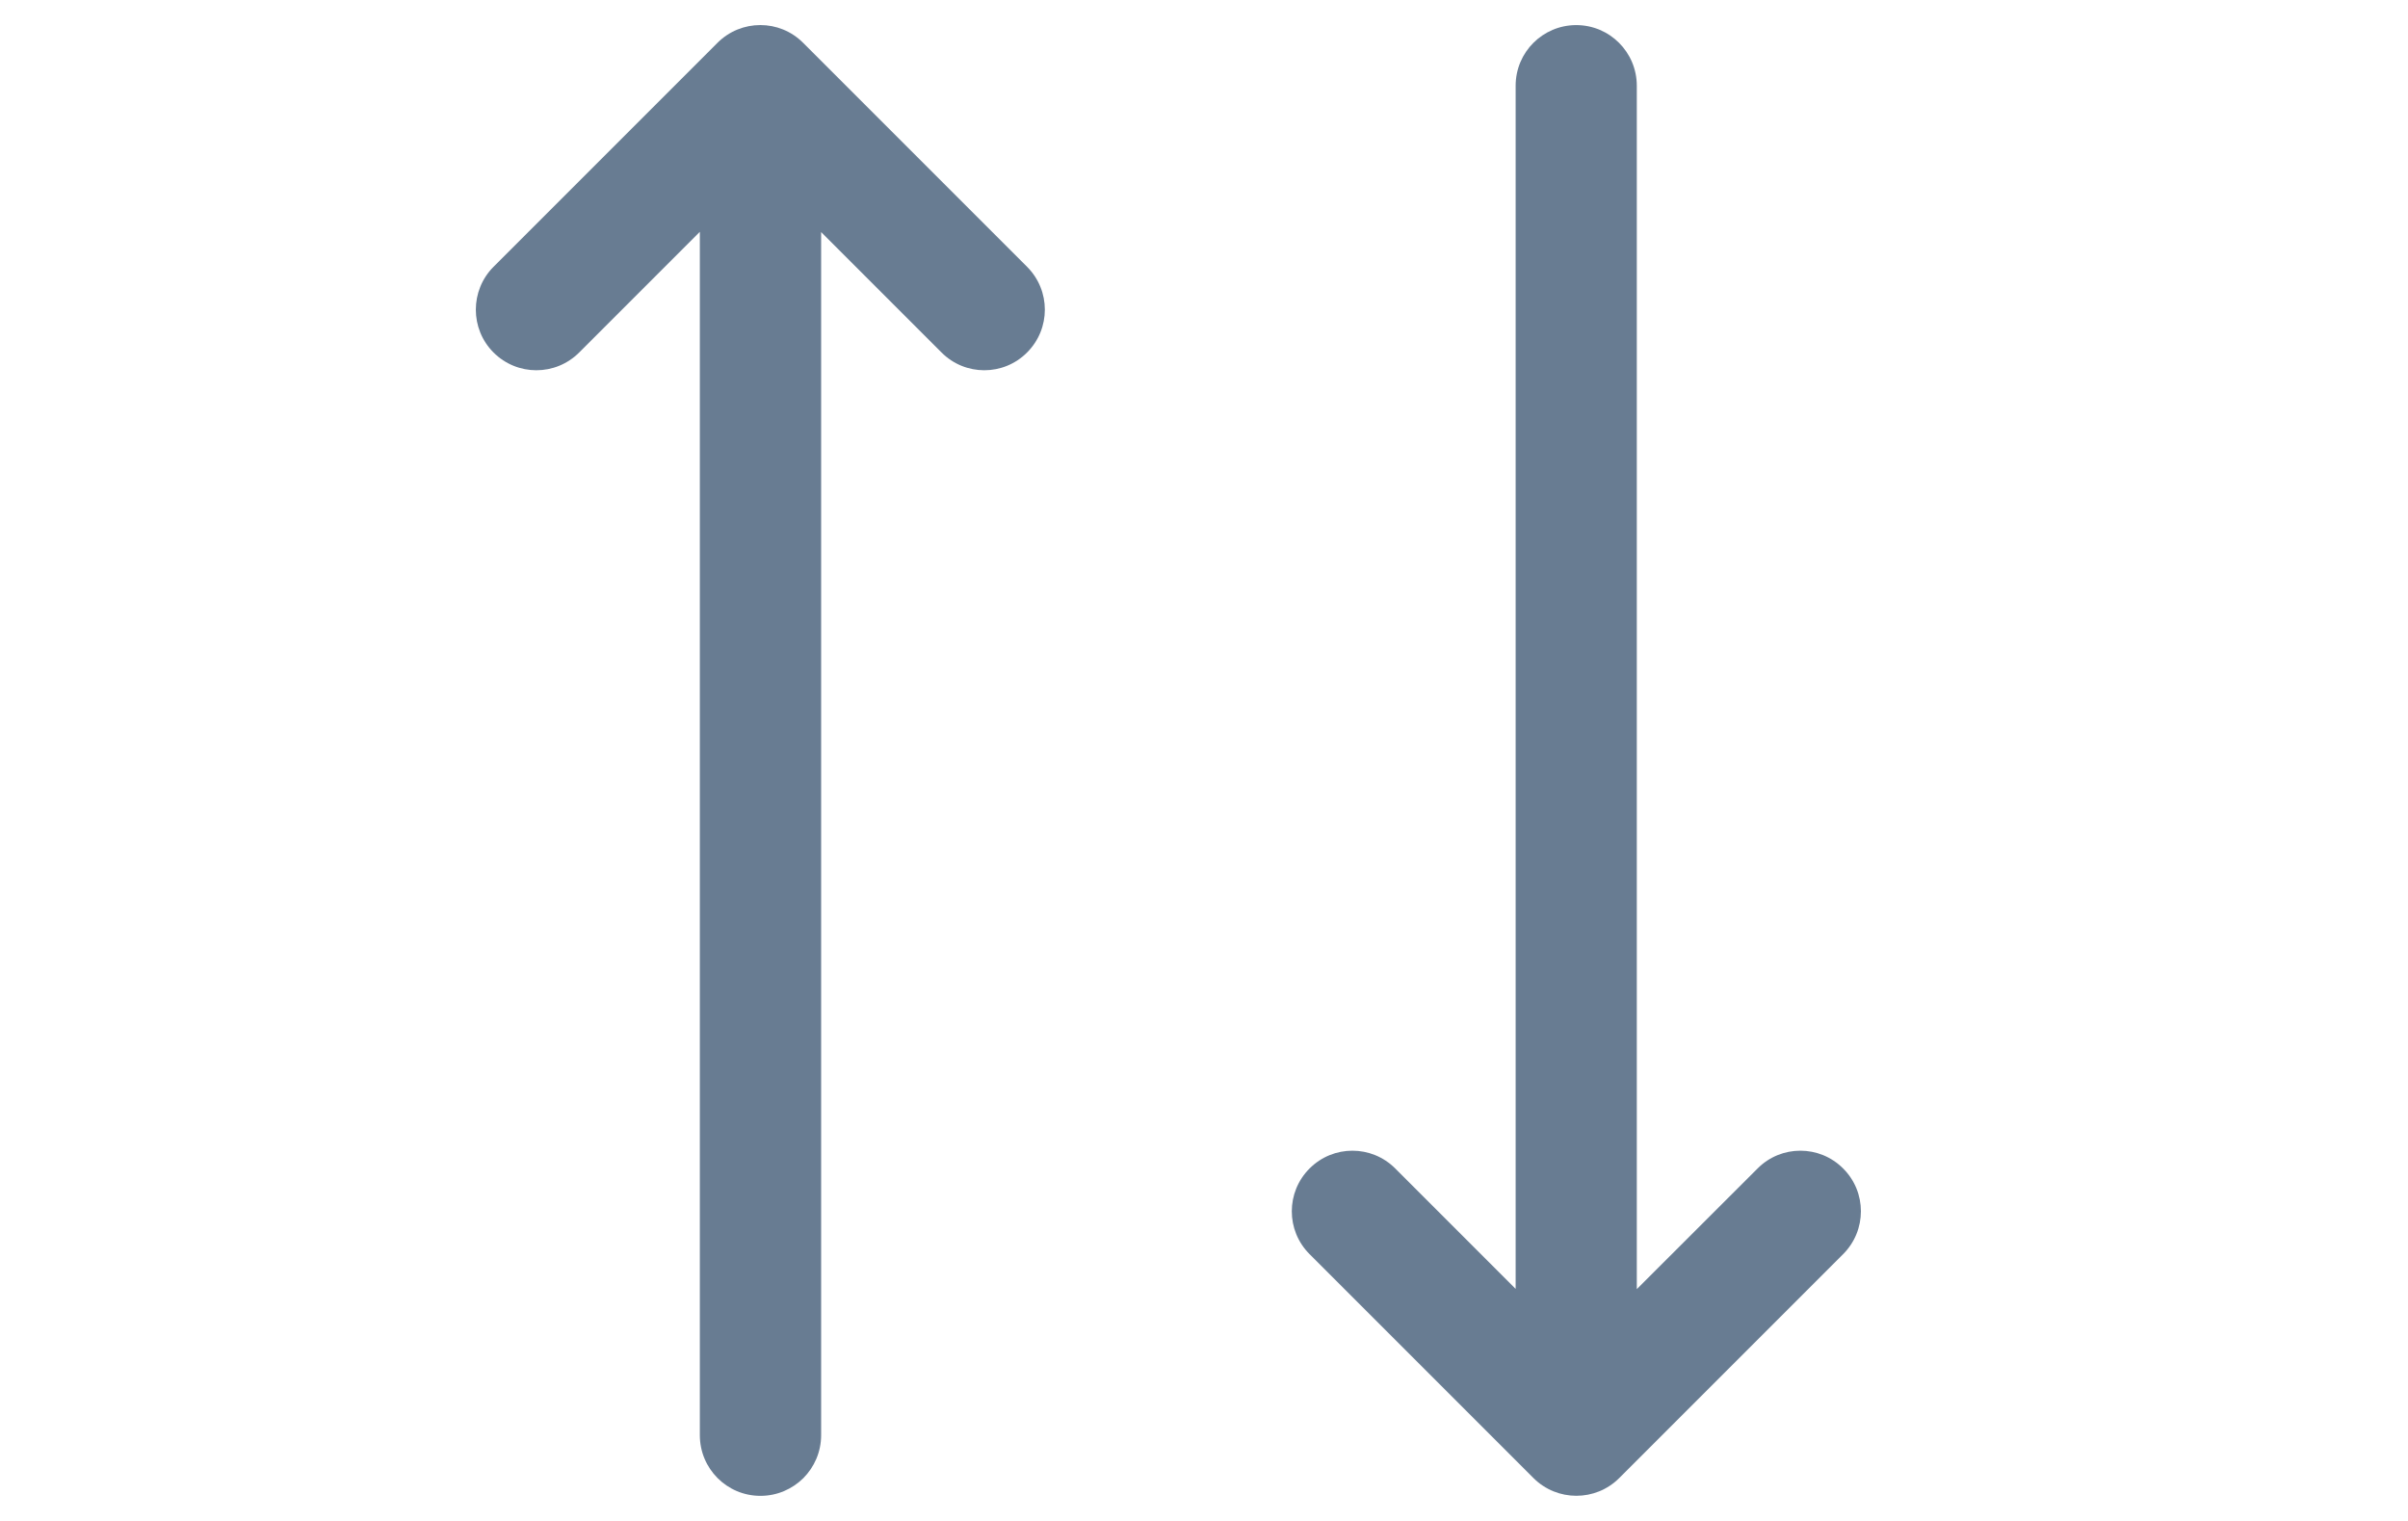 <svg width="19" height="12" viewBox="0 0 19 12" fill="none" xmlns="http://www.w3.org/2000/svg">
<path fill-rule="evenodd" clip-rule="evenodd" d="M5.661 0.338L3.894 2.105C3.708 2.292 3.708 2.595 3.894 2.781C4.081 2.968 4.383 2.968 4.57 2.781L5.522 1.829L5.522 11.323C5.522 11.588 5.736 11.802 6 11.802C6.133 11.802 6.252 11.748 6.339 11.662C6.425 11.575 6.479 11.456 6.479 11.323L6.479 1.831L7.429 2.781C7.615 2.968 7.918 2.968 8.104 2.781C8.291 2.594 8.291 2.292 8.104 2.105L6.337 0.338C6.151 0.151 5.848 0.151 5.661 0.338Z" fill="#687C92"/>
<path fill-rule="evenodd" clip-rule="evenodd" d="M12.776 11.662L14.543 9.895C14.73 9.708 14.73 9.405 14.543 9.219C14.357 9.032 14.054 9.032 13.868 9.219L12.915 10.171L12.915 0.677C12.915 0.412 12.701 0.198 12.437 0.198C12.305 0.198 12.185 0.252 12.099 0.338C12.012 0.425 11.959 0.544 11.959 0.677L11.959 10.169L11.009 9.219C10.822 9.032 10.52 9.032 10.333 9.219C10.146 9.406 10.146 9.708 10.333 9.895L12.1 11.662C12.287 11.848 12.589 11.848 12.776 11.662Z" fill="#687C92"/>
</svg>
